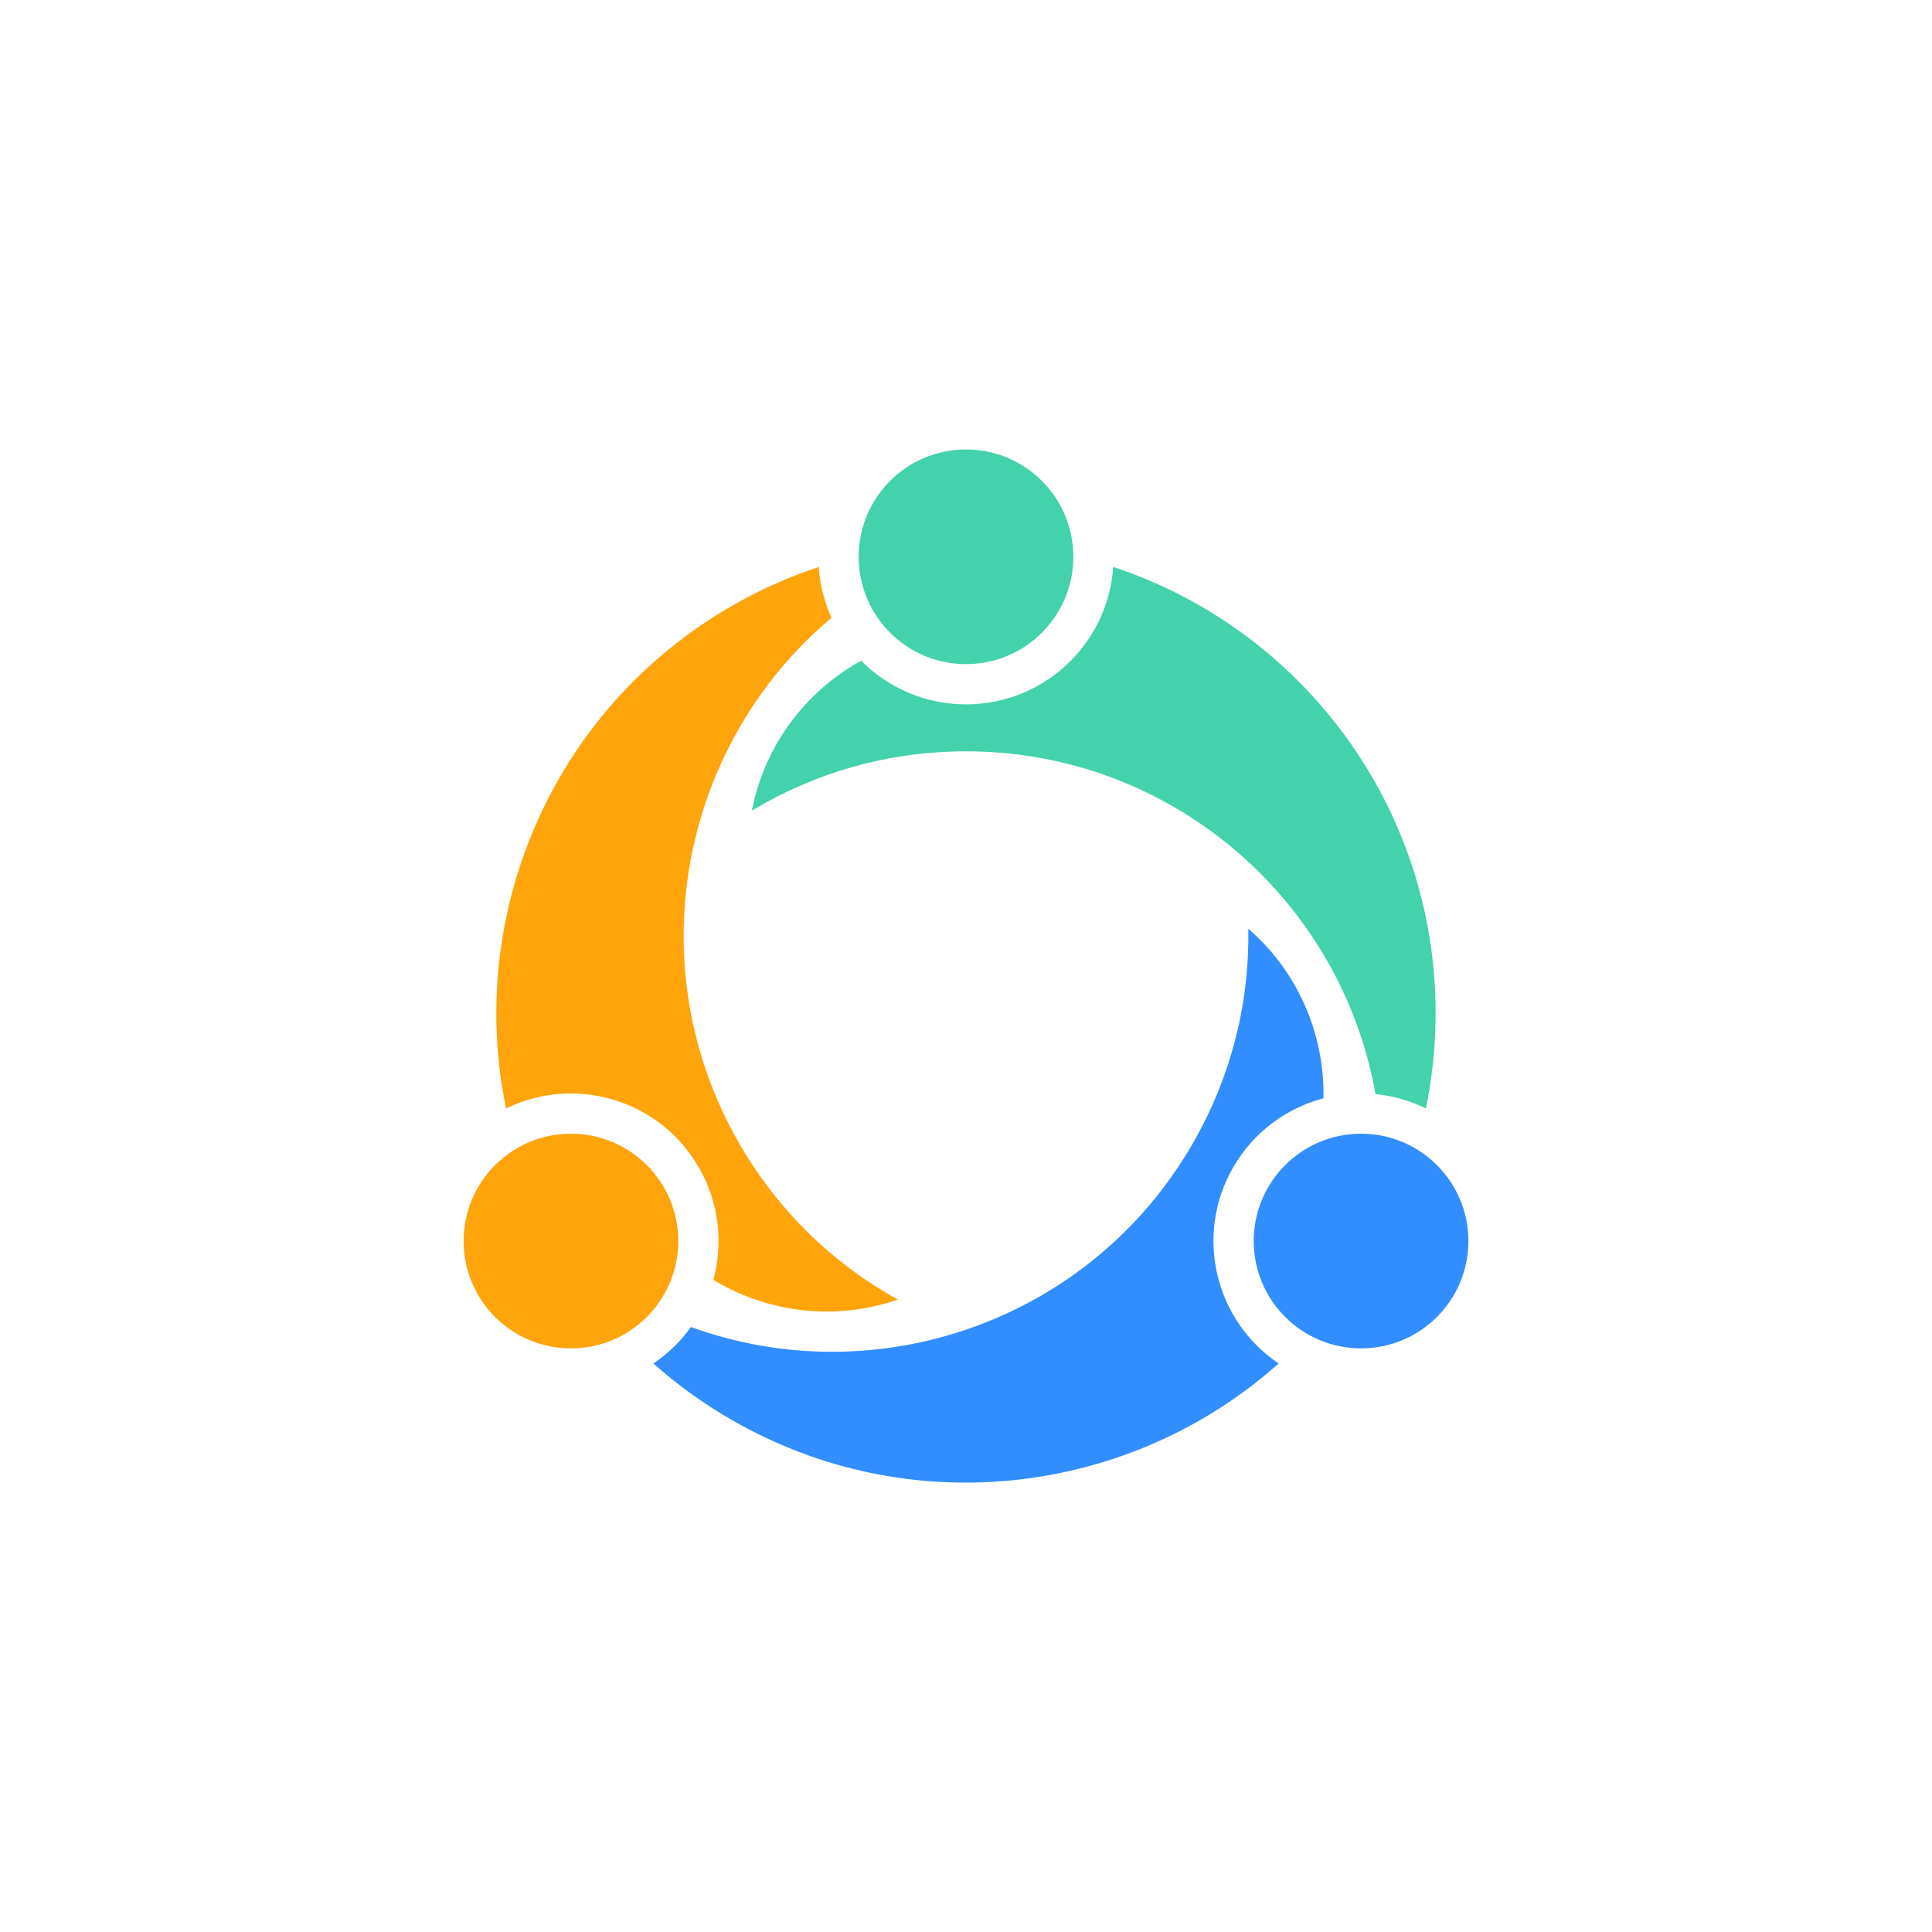 <?xml version="1.0" encoding="UTF-8"?>
<svg id="_图层_1" data-name="图层_1" xmlns="http://www.w3.org/2000/svg" version="1.1" viewBox="0 0 108 108">
  <!-- Generator: Adobe Illustrator 29.3.1, SVG Export Plug-In . SVG Version: 2.1.0 Build 151)  -->
  <defs>
    <style>
      .st0 {
        fill: #ffa40b;
      }

      .st1 {
        fill: #328dff;
      }

      .st2 {
        fill: #43d2ac;
      }
    </style>
  </defs>
  <g>
    <circle class="st1" cx="76.084" cy="69.375" r="6"/>
    <path class="st1" d="M38.624,74.181c10.398,3.773,22.319-.331,28.042-10.243,2.188-3.79,3.188-7.94,3.115-12.019v-.002c2.784,2.409,4.277,5.916,4.2,9.481l-.033.008c-2.039.546-3.87,1.871-5.009,3.844-2.183,3.781-1.033,8.572,2.539,10.97h0c-8.223,7.337-20.538,8.949-30.603,3.138-1.584-.915-3.037-1.969-4.351-3.139.837-.562,1.541-1.256,2.101-2.038"/>
  </g>
  <g>
    <circle class="st0" cx="31.916" cy="69.375" r="6"/>
    <path class="st0" d="M46.484,34.531c-8.467,7.118-10.873,19.494-5.15,29.407,2.188,3.79,5.282,6.731,8.851,8.707v.002c-3.477,1.206-7.261.745-10.309-1.104l.009-.032c.546-2.039.315-4.287-.824-6.26-2.183-3.781-6.907-5.18-10.77-3.286h0c-2.243-10.79,2.518-22.261,12.584-28.072,1.584-.915,3.224-1.645,4.894-2.199.068,1.006.317,1.963.714,2.838"/>
  </g>
  <g>
    <circle class="st2" cx="54" cy="31.125" r="6"/>
    <path class="st2" d="M76.892,61.163c-1.931-10.892-11.446-19.163-22.892-19.163-4.376,0-8.47,1.209-11.966,3.312h-.002c.695-3.615,2.986-6.661,6.111-8.377l.023.024c1.493,1.493,3.555,2.416,5.834,2.416,4.366,0,7.94-3.392,8.231-7.684h0c10.466,3.453,18.02,13.311,18.02,24.934,0,1.829-.187,3.615-.543,5.338-.906-.444-1.859-.707-2.815-.8"/>
  </g>
</svg>